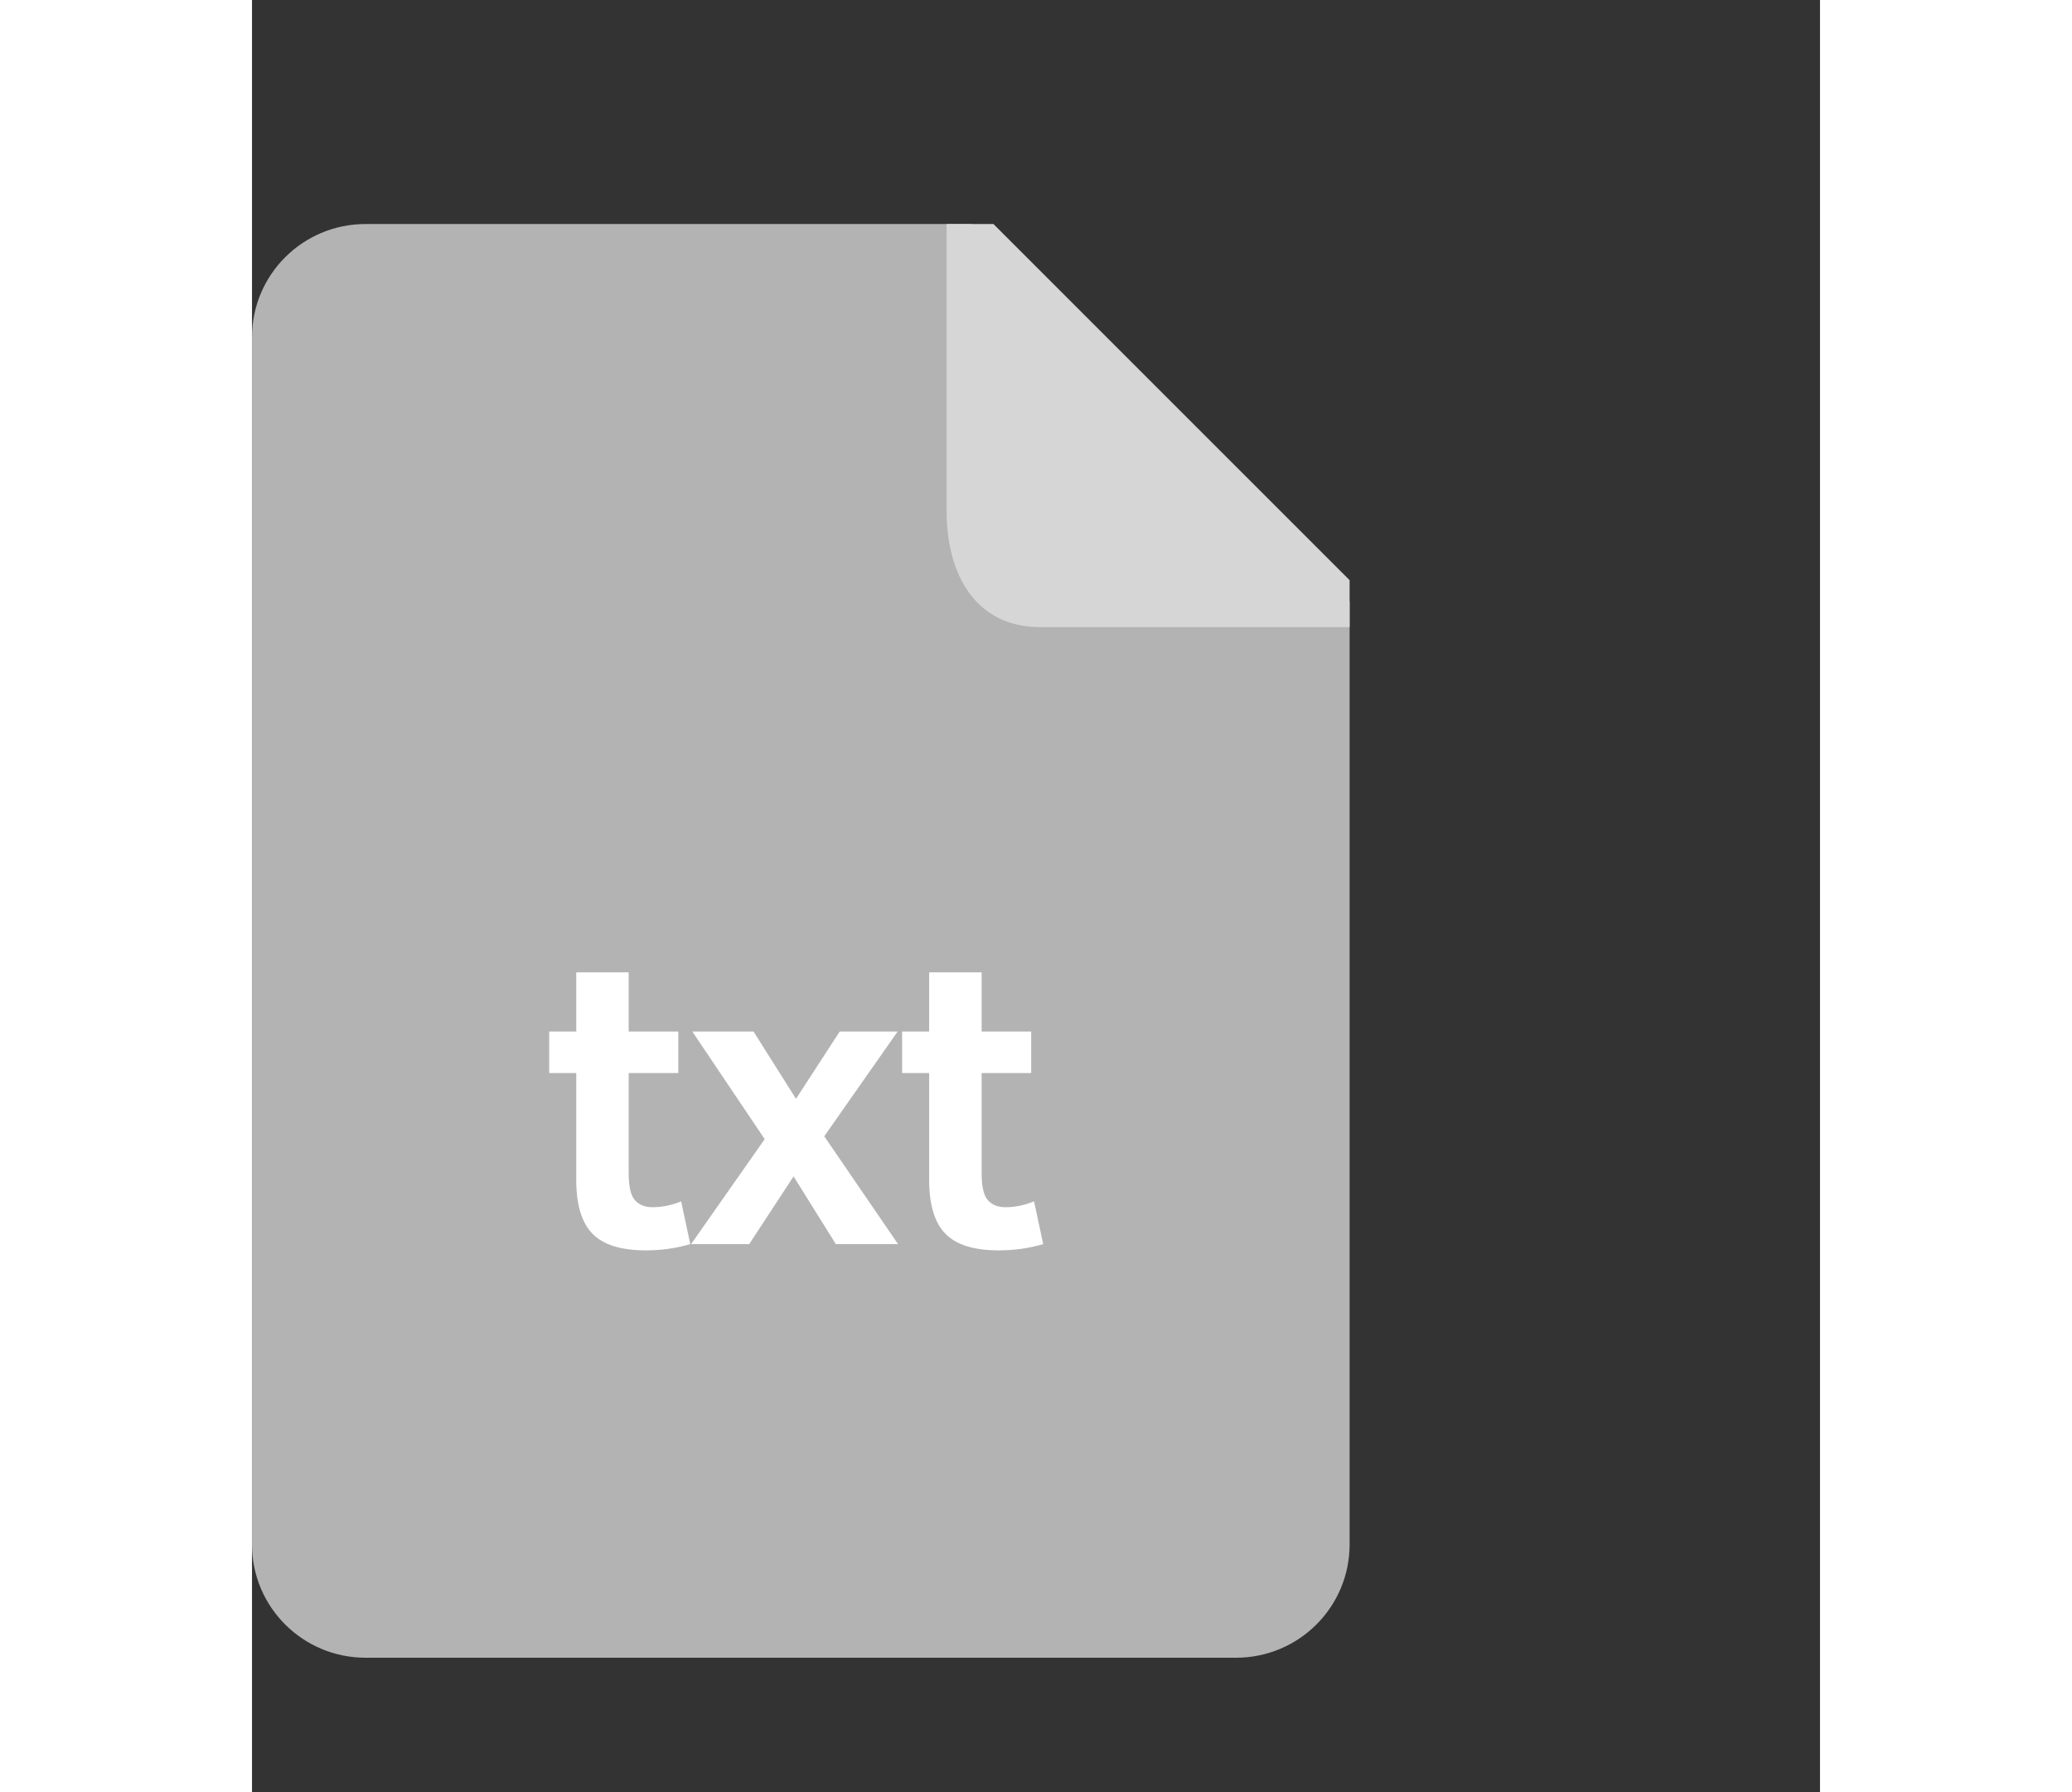 <?xml version="1.0" ?><svg height="32px" preserveAspectRatio="xMidYMid" viewBox="0 -10 70 80" width="37px" xmlns="http://www.w3.org/2000/svg" xmlns:xlink="http://www.w3.org/1999/xlink"><rect x="0" y="-10" width="70" height="80" fill="#333333" stroke="none"/><defs><style>
      .cls-1 {
        fill: #b3b3b3;
      }

      .cls-1, .cls-2, .cls-3 {
        fill-rule: evenodd;
      }

      .cls-2 {
        fill: #fff;
      }

      .cls-3 {
        fill: #d6d6d6;
      }
    </style></defs><g><path class="cls-1" d="M49.000,16.842 L49.000,58.947 C49.000,61.738 46.730,64.000 43.931,64.000 L5.069,64.000 C2.269,64.000 -0.000,61.738 -0.000,58.947 L-0.000,5.053 C-0.000,2.262 2.269,-0.000 5.069,-0.000 L32.103,-0.000 L49.000,16.842 Z"/><path class="cls-2" d="M32.849,43.573 C33.033,43.784 33.295,43.889 33.634,43.889 C34.063,43.889 34.490,43.802 34.913,43.627 L35.322,45.536 C34.692,45.723 34.030,45.816 33.334,45.816 C32.233,45.816 31.440,45.569 30.956,45.075 C30.472,44.580 30.230,43.778 30.230,42.668 L30.230,37.901 L29.023,37.901 L29.023,36.047 L30.230,36.047 L30.230,33.405 L32.572,33.405 L32.572,36.047 L34.786,36.047 L34.786,37.901 L32.572,37.901 L32.572,42.370 C32.572,42.961 32.664,43.362 32.849,43.573 ZM26.064,45.536 L24.177,42.514 L22.198,45.536 L19.603,45.536 L22.888,40.850 L19.657,36.047 L22.389,36.047 L24.286,39.050 L26.237,36.047 L28.823,36.047 L25.547,40.723 L28.841,45.536 L26.064,45.536 ZM15.201,45.075 C14.717,44.580 14.475,43.778 14.475,42.668 L14.475,37.901 L13.268,37.901 L13.268,36.047 L14.475,36.047 L14.475,33.405 L16.816,33.405 L16.816,36.047 L19.031,36.047 L19.031,37.901 L16.816,37.901 L16.816,42.370 C16.816,42.961 16.908,43.362 17.093,43.573 C17.278,43.784 17.539,43.889 17.878,43.889 C18.308,43.889 18.734,43.802 19.158,43.627 L19.566,45.536 C18.937,45.723 18.274,45.816 17.579,45.816 C16.477,45.816 15.685,45.569 15.201,45.075 Z"/><path class="cls-3" d="M49.000,15.899 L49.000,17.995 L35.187,17.995 C32.327,17.995 31.008,15.675 31.008,12.814 L31.008,-0.000 L33.100,-0.000 L49.000,15.899 Z"/></g></svg>
